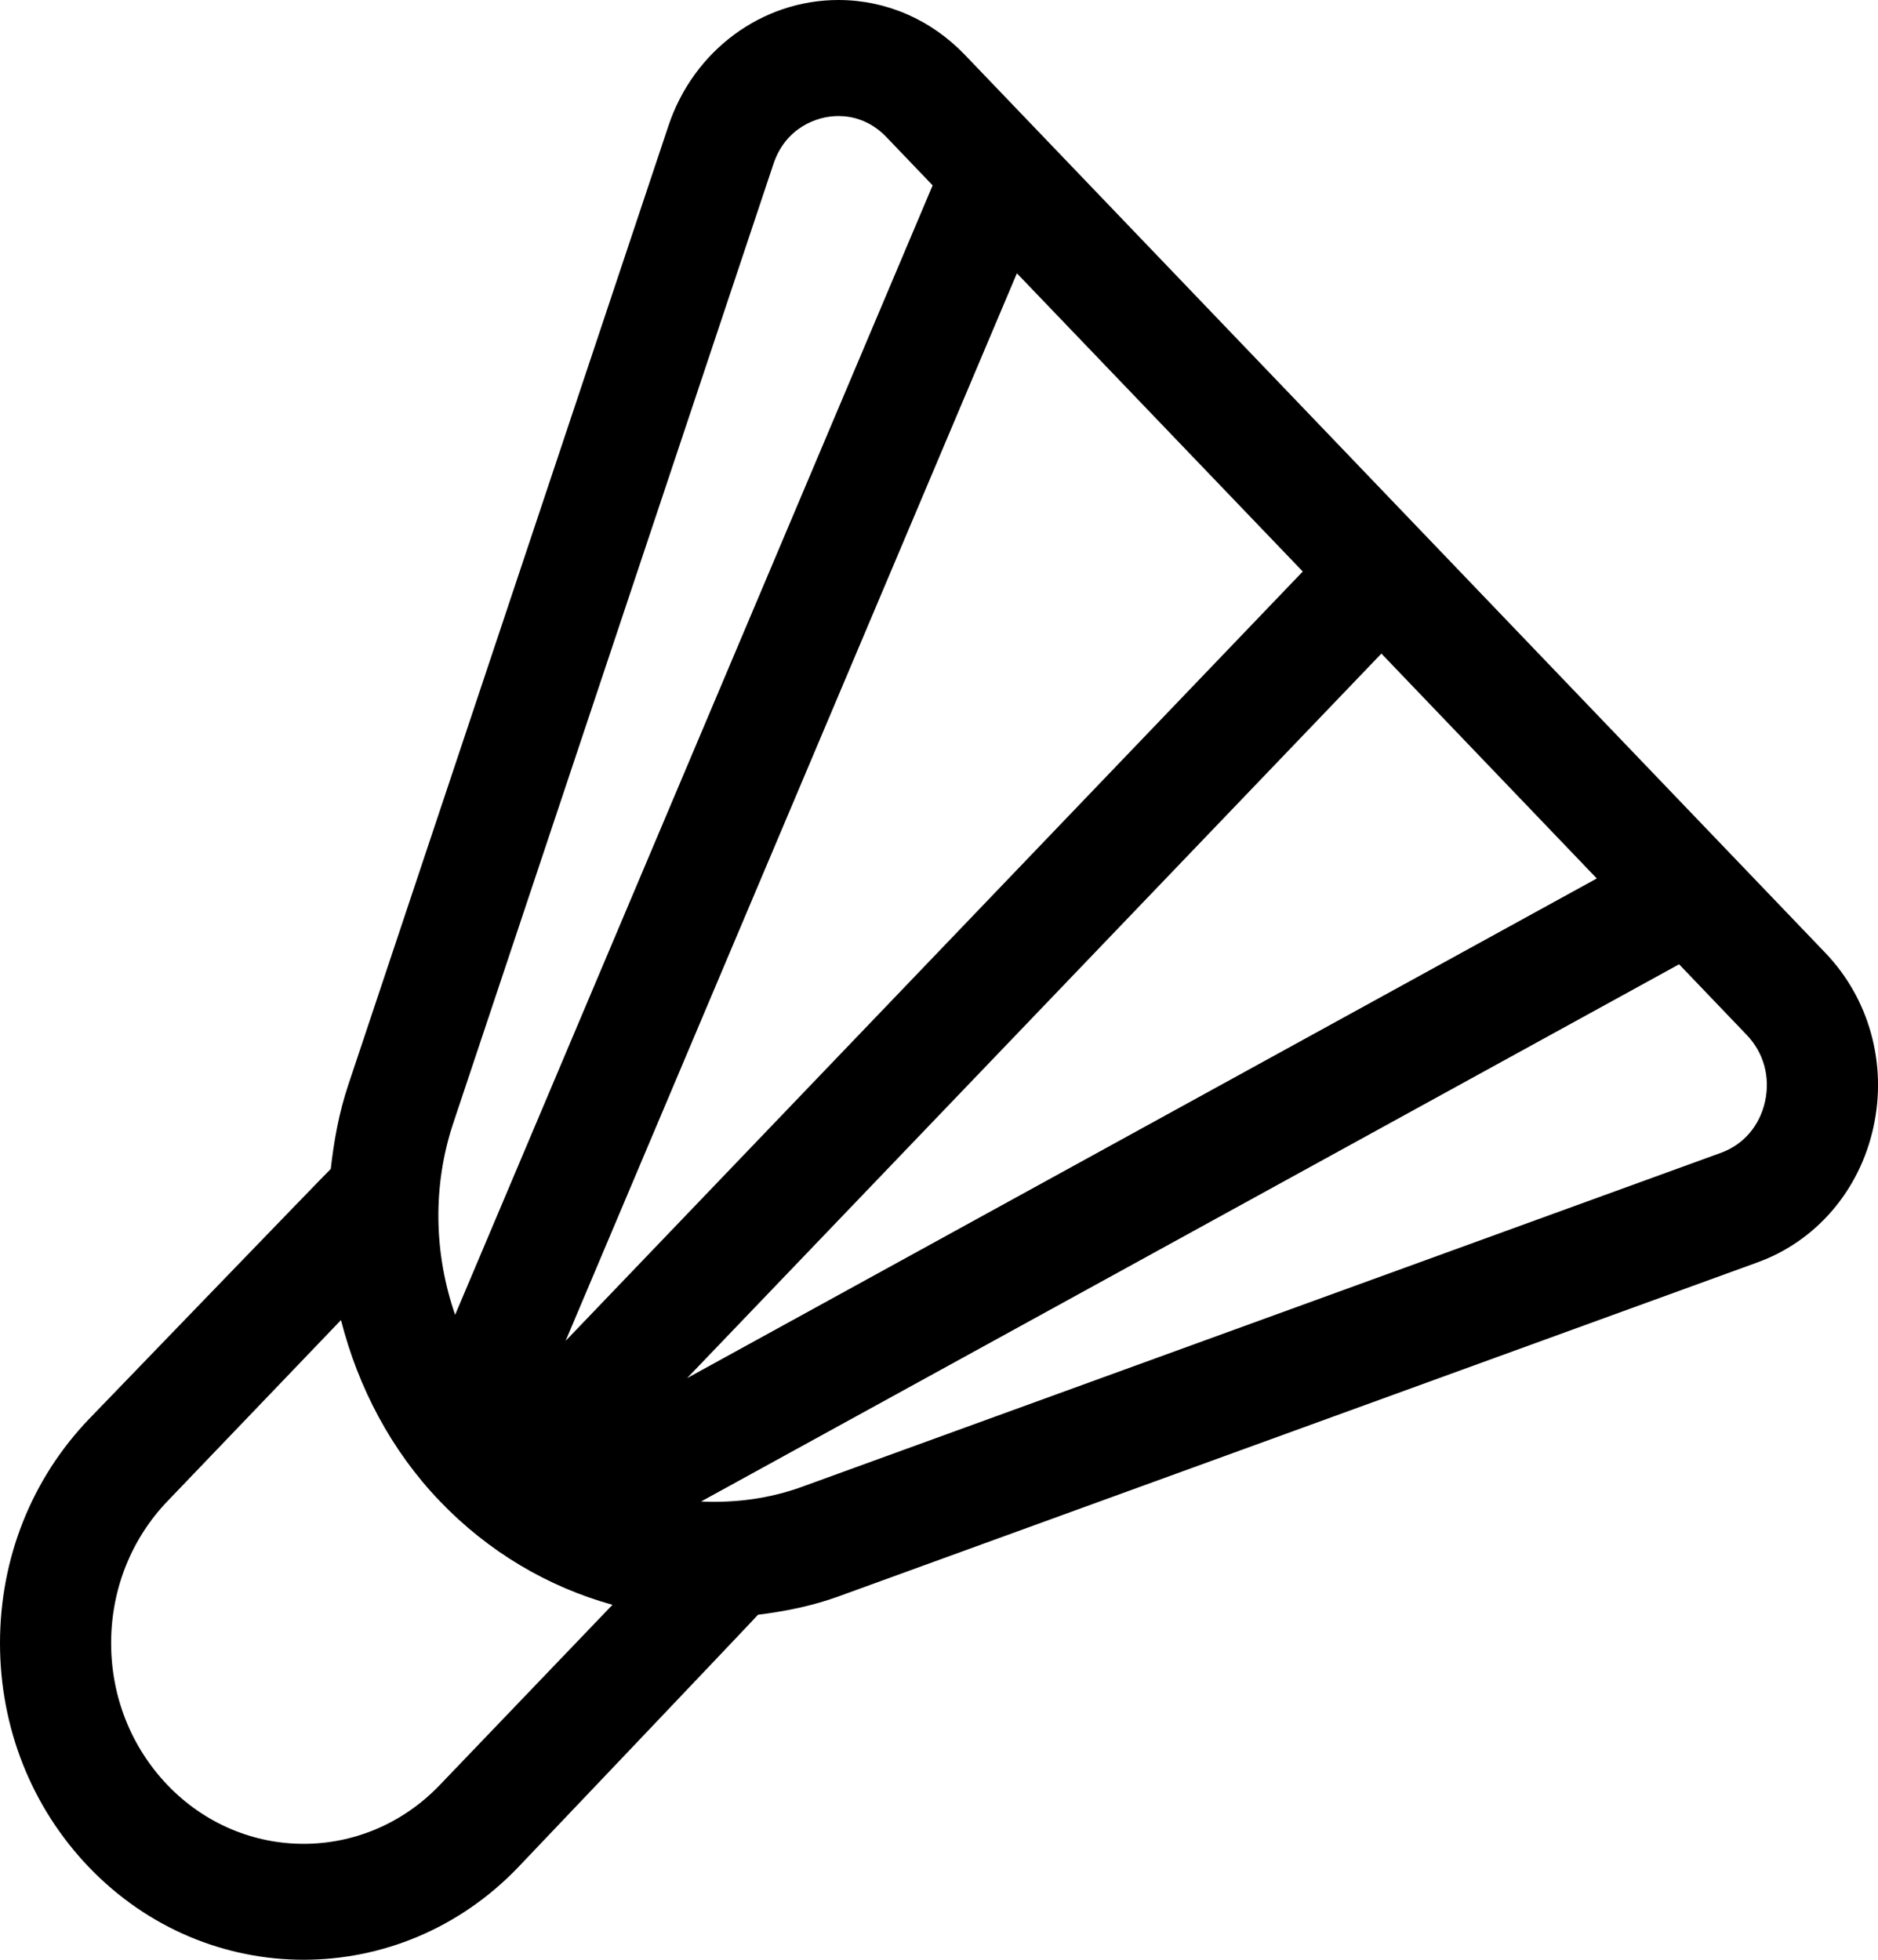<svg width="23" height="24" viewBox="0 0 23 24" fill="none" xmlns="http://www.w3.org/2000/svg">
<path d="M11.818 0.673C11.402 0.239 10.852 0 10.268 0C9.33 0 8.493 0.619 8.186 1.542L4.266 13.284C4.153 13.621 4.09 13.967 4.051 14.315C4.026 14.335 1.09 17.378 1.09 17.378C0.387 18.111 0 19.085 0 20.122C0 21.159 0.387 22.133 1.089 22.866C1.814 23.622 2.766 24 3.718 24C4.671 24 5.623 23.622 6.347 22.866C6.347 22.866 9.264 19.801 9.283 19.775C9.617 19.733 9.949 19.667 10.27 19.55L21.523 15.46C22.243 15.199 22.774 14.58 22.944 13.805C23.114 13.03 22.894 12.232 22.355 11.669L11.818 0.673ZM12.454 3.347L15.955 6.999L6.927 16.421L12.454 3.347ZM5.552 13.752L9.472 2.009C9.616 1.575 9.991 1.421 10.268 1.421C10.423 1.421 10.652 1.466 10.855 1.678L11.422 2.27L5.574 16.102C5.315 15.355 5.294 14.524 5.552 13.752L5.552 13.752ZM5.385 21.861C4.466 22.82 2.971 22.82 2.052 21.861C1.607 21.396 1.361 20.779 1.361 20.122C1.361 19.465 1.607 18.847 2.052 18.383L4.176 16.166C4.386 16.99 4.79 17.762 5.386 18.383C5.981 19.004 6.709 19.433 7.501 19.653L5.385 21.861ZM16.918 8.004L19.556 10.758L8.415 16.877L16.918 8.004ZM21.617 13.488C21.551 13.787 21.354 14.017 21.076 14.118L9.822 18.208C9.421 18.354 9.001 18.407 8.586 18.388L20.564 11.809L21.392 12.674C21.601 12.892 21.682 13.188 21.617 13.488L21.617 13.488Z" fill="black"/>
</svg>
